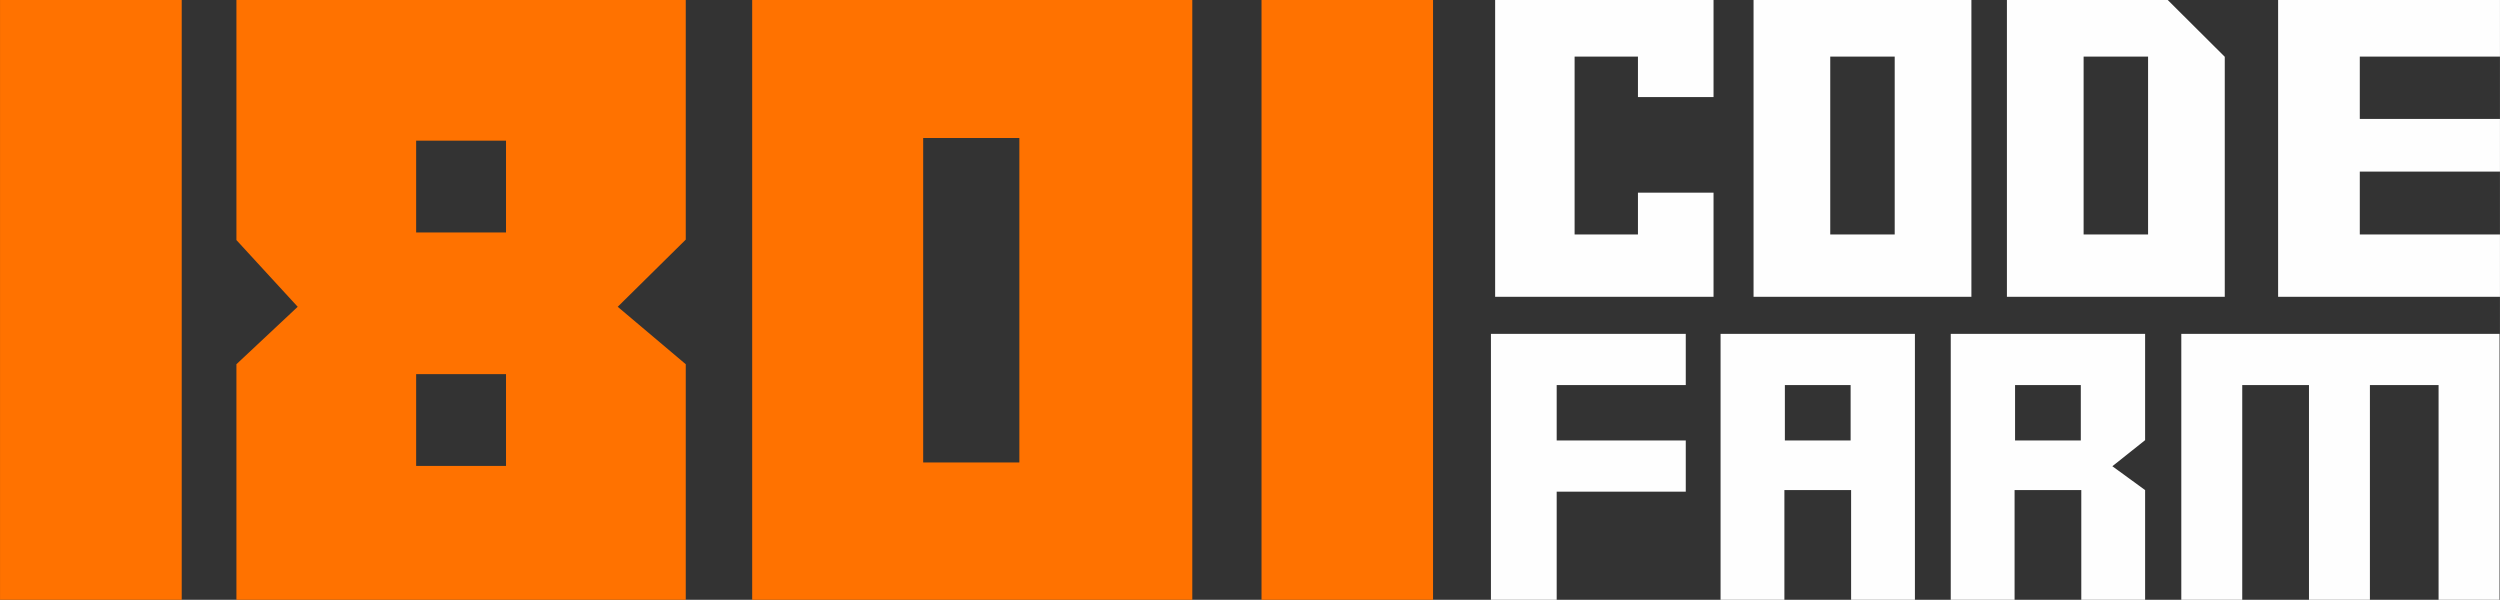 <?xml version="1.0" encoding="UTF-8"?>
<!DOCTYPE svg PUBLIC "-//W3C//DTD SVG 1.1//EN" "http://www.w3.org/Graphics/SVG/1.1/DTD/svg11.dtd">
<!-- Creator: CorelDRAW 2021 (64 Bit) -->
<svg xmlns="http://www.w3.org/2000/svg" xml:space="preserve" width="46.326mm" height="11.114mm" version="1.1" style="shape-rendering:geometricPrecision; text-rendering:geometricPrecision; image-rendering:optimizeQuality; fill-rule:evenodd; clip-rule:evenodd"
viewBox="0 0 4748.84 1139.31"
 xmlns:xlink="http://www.w3.org/1999/xlink"
 xmlns:xodm="http://www.corel.com/coreldraw/odm/2003">
 <rect x="0" y="0" width="4748.84" height="1139.31" fill="#333333" stroke="none"/>
 <defs>
  <style type="text/css">
   <![CDATA[
    .fil1 {fill:#FEFEFE}
    .fil0 {fill:#FF7200}
   ]]>
  </style>
 </defs>
 <g id="Camada_x0020_1">
  <g id="_1619953955936">
   <path class="fil0" d="M-0 0l345.14 0 0 1139.31 -345.14 0 0 -1139.31zm449.05 0l853.55 0 0 455.17 -129.23 127.59 129.23 109.1 0 447.45 -853.55 0 0 -447.45 116.41 -109.1 -116.41 -126.75 0 -456.01zm341.41 267.2l170.71 0 0 174.43 -170.71 0 0 -174.43zm0 443.47l170.71 0 0 174.43 -170.71 0 0 -174.43zm638.32 -710.67l836.03 0 0 1139.31 -836.03 0 0 -1139.31zm324.82 262.14l182.71 0 0 616.4 -182.71 0 0 -616.4zm642.7 -262.14l325.82 0 0 1139.31 -325.82 0 0 -1139.31z"/>
   <path class="fil1" d="M2991.03 107.5l120.33 0 0 76.93 143.58 0 0 -184.43 -414.87 0 0 563.83 414.87 0 0 -197.83 -143.58 0 0 79.35 -120.33 0 0 -337.85zm339.93 -107.5l413.82 0 0 563.83 -413.82 0 0 -563.83zm145.68 107.5l122.45 0 0 337.85 -122.45 0 0 -337.85zm335.61 -107.5l305.47 0 108.34 107.88 0 455.95 -413.82 0 0 -563.83zm145.68 107.5l122.45 0 0 337.85 -122.45 0 0 -337.85zm369.47 -107.5l421.43 0 0 107.5 -266.27 0 0 118.41 266.27 0 0 100.09 -266.27 0 0 119.35 266.27 0 0 118.48 -421.43 0 0 -563.83zm-1495.3 634.23l62.45 0 62.45 0 245.2 0 0 97.27 -245.2 0 0 105.24 245.2 0 0 97.27 -245.2 0 0 205.3 -124.9 0 0 -505.08zm436.21 0l369.17 0 0 505.08 -121.22 0 0 -208.42 -126.73 0 0 208.42 -121.23 0 0 -505.08zm122.14 97.27l124.9 0 0 105.24 -124.9 0 0 -105.24zm315.12 -97.27l369.17 0 0 201.9 -62.21 49.52 62.21 45.3 0 208.36 -121.22 0 0 -208.42 -126.73 0 0 208.42 -121.23 0 0 -505.08zm122.14 97.27l124.9 0 0 105.24 -124.9 0 0 -105.24zm315.78 -97.27l41.33 0 74.42 0 126.78 0 115.75 0 130.44 0 94.63 0 21.13 0 0 505.08 -115.75 0 0 -407.81 -130.44 0 0 407.81 -115.75 0 0 -407.81 -126.78 0 0 407.81 -115.75 0 0 -505.08z"/>
  </g>
 </g>
</svg>
